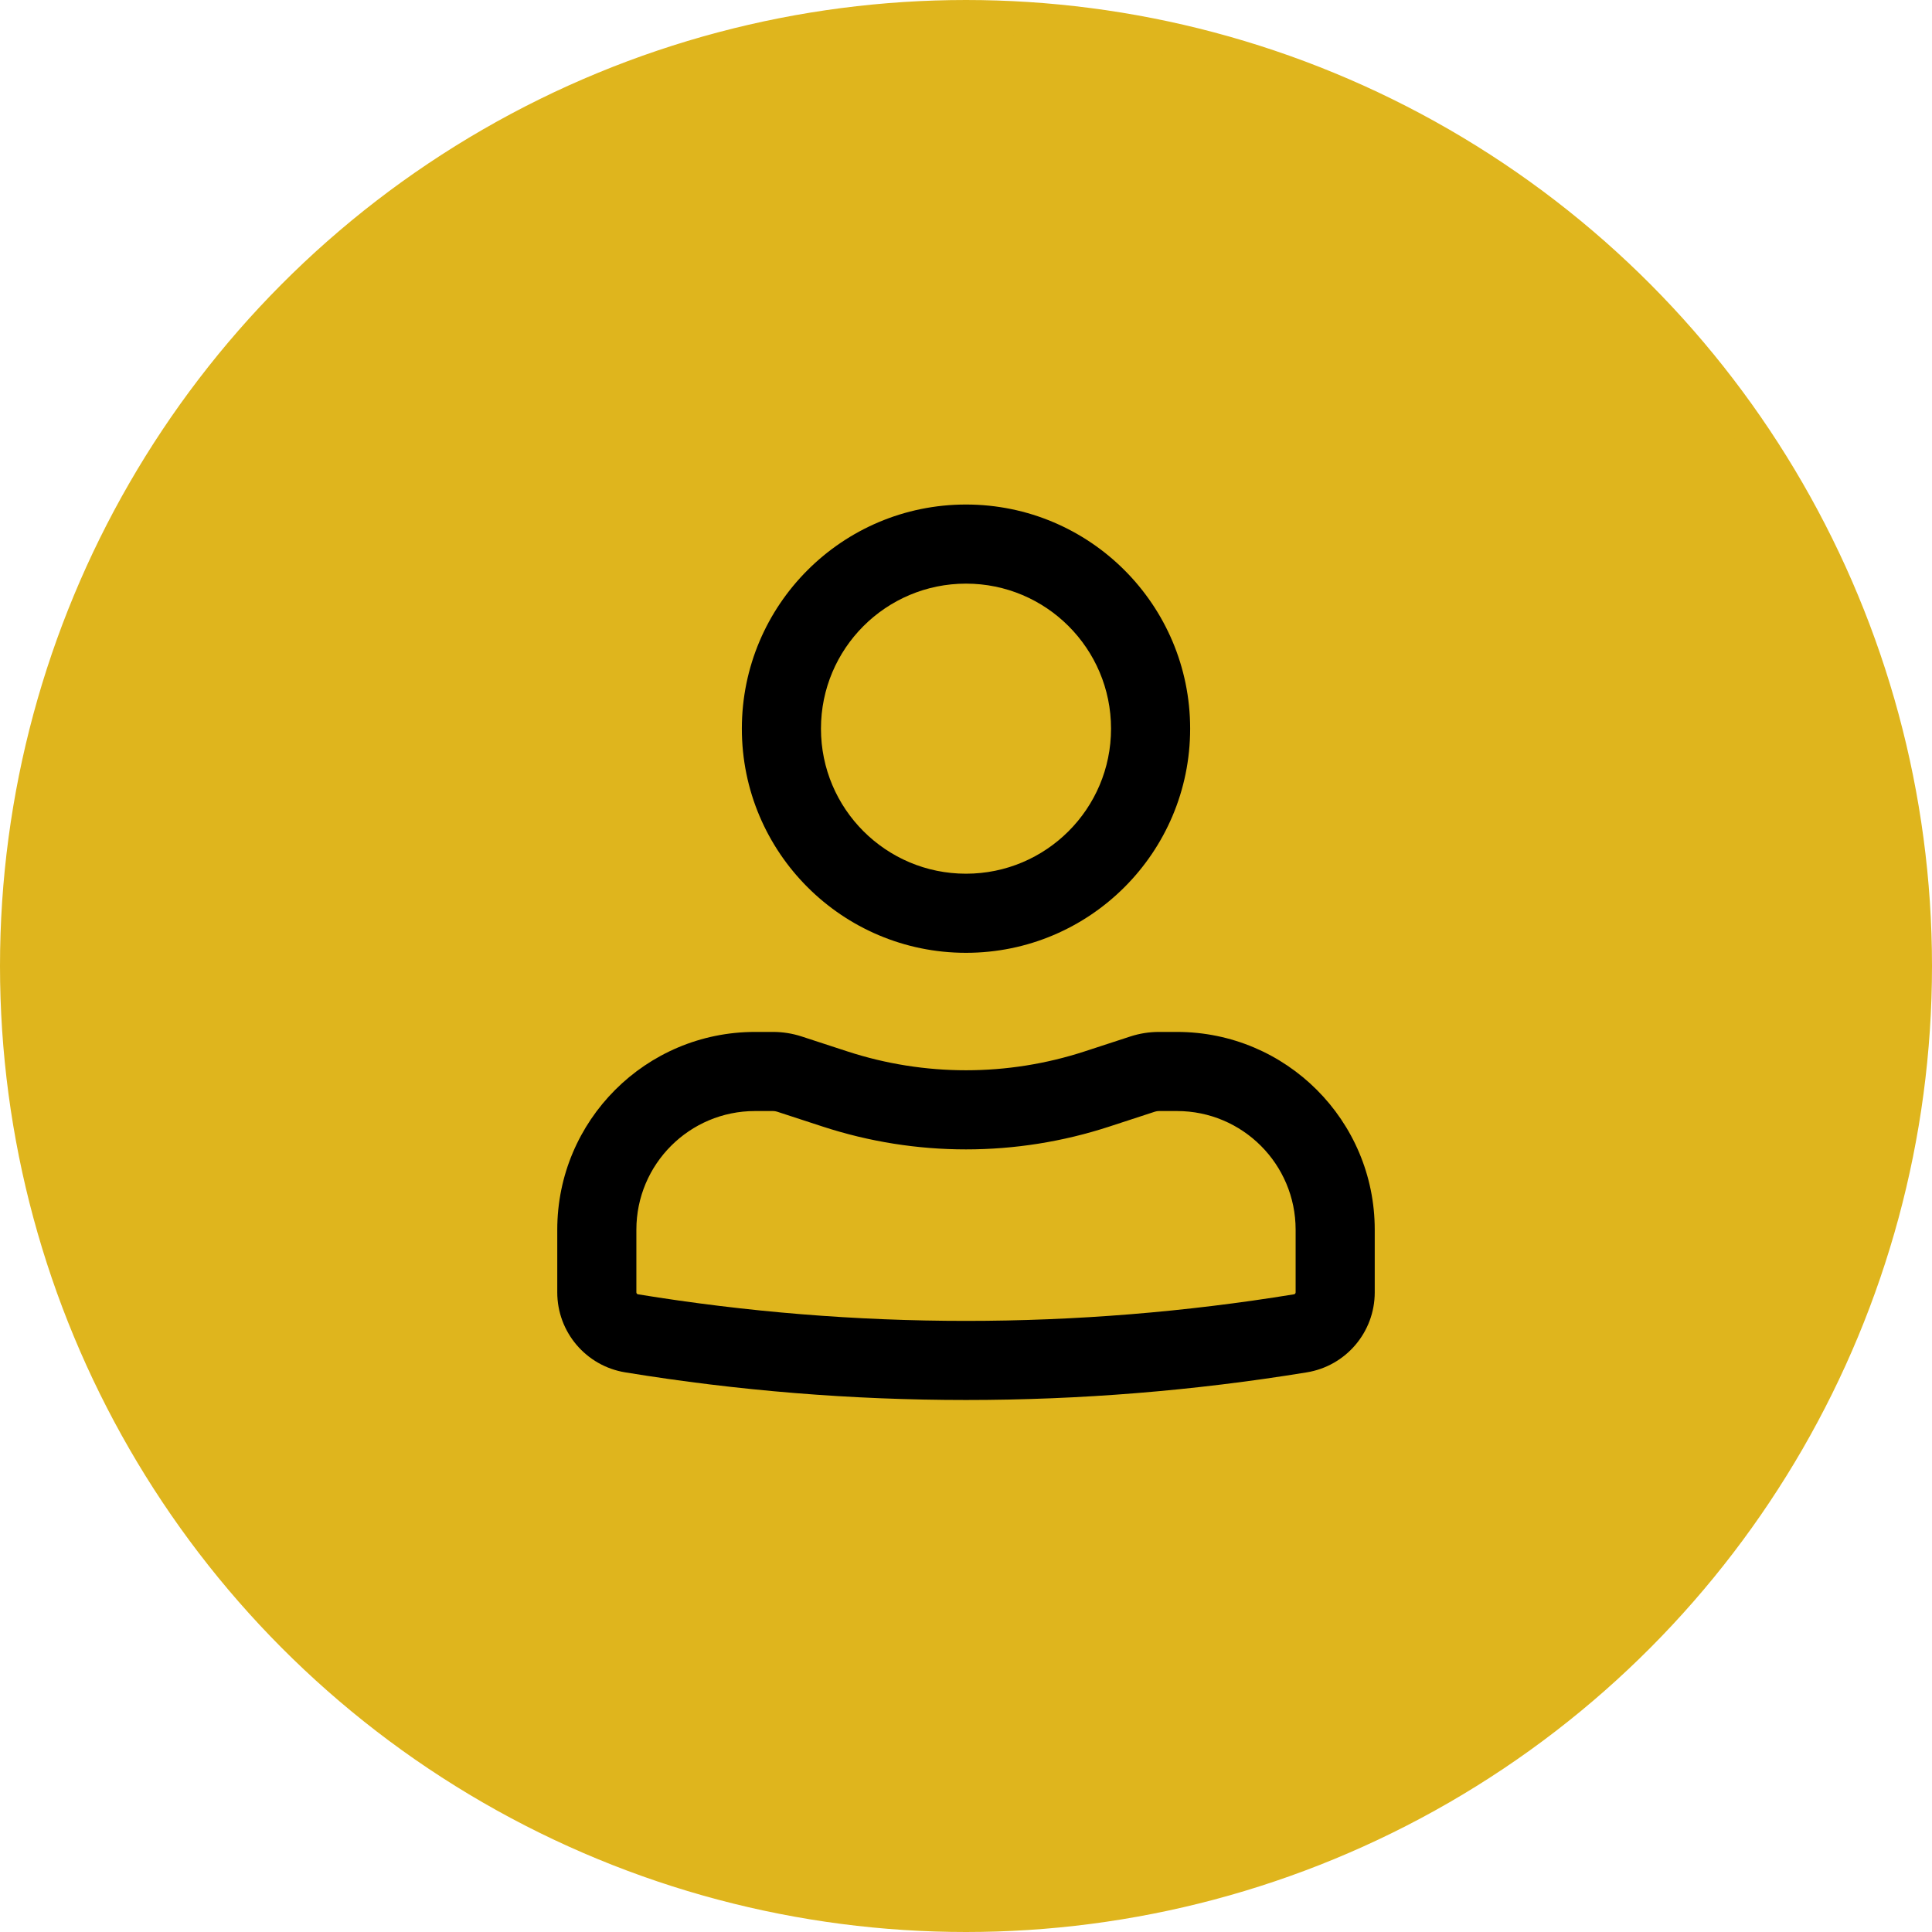 <svg width="57" height="57" viewBox="0 0 57 57" fill="none" xmlns="http://www.w3.org/2000/svg">
<circle cx="28.5" cy="28.5" r="28" fill="#DFB51D" stroke="#DFB51D"/>
<path fill-rule="evenodd" clip-rule="evenodd" d="M21.887 21.498C21.887 17.846 24.848 14.885 28.5 14.885C32.152 14.885 35.113 17.846 35.113 21.498C35.113 25.15 32.152 28.111 28.5 28.111C24.848 28.111 21.887 25.15 21.887 21.498ZM28.5 17.219C26.137 17.219 24.221 19.134 24.221 21.498C24.221 23.861 26.137 25.777 28.5 25.777C30.863 25.777 32.779 23.861 32.779 21.498C32.779 19.134 30.863 17.219 28.5 17.219Z" fill="black"/>
<path fill-rule="evenodd" clip-rule="evenodd" d="M22.276 32.779C20.342 32.779 18.775 34.347 18.775 36.28V38.129C18.775 38.157 18.795 38.181 18.823 38.186C25.232 39.232 31.768 39.232 38.177 38.186C38.205 38.181 38.225 38.157 38.225 38.129V36.28C38.225 34.347 36.658 32.779 34.724 32.779H34.194C34.153 32.779 34.112 32.786 34.073 32.798L32.726 33.238C29.98 34.135 27.02 34.135 24.274 33.238L22.927 32.798C22.888 32.786 22.847 32.779 22.806 32.779H22.276ZM16.441 36.28C16.441 33.057 19.053 30.445 22.276 30.445H22.806C23.093 30.445 23.379 30.49 23.651 30.579L24.998 31.019C27.274 31.762 29.726 31.762 32.002 31.019L33.349 30.579C33.621 30.49 33.907 30.445 34.194 30.445H34.724C37.947 30.445 40.559 33.057 40.559 36.28V38.129C40.559 39.301 39.71 40.301 38.553 40.489C31.895 41.576 25.105 41.576 18.447 40.489C17.29 40.301 16.441 39.301 16.441 38.129V36.28Z" fill="black"/>
</svg>
